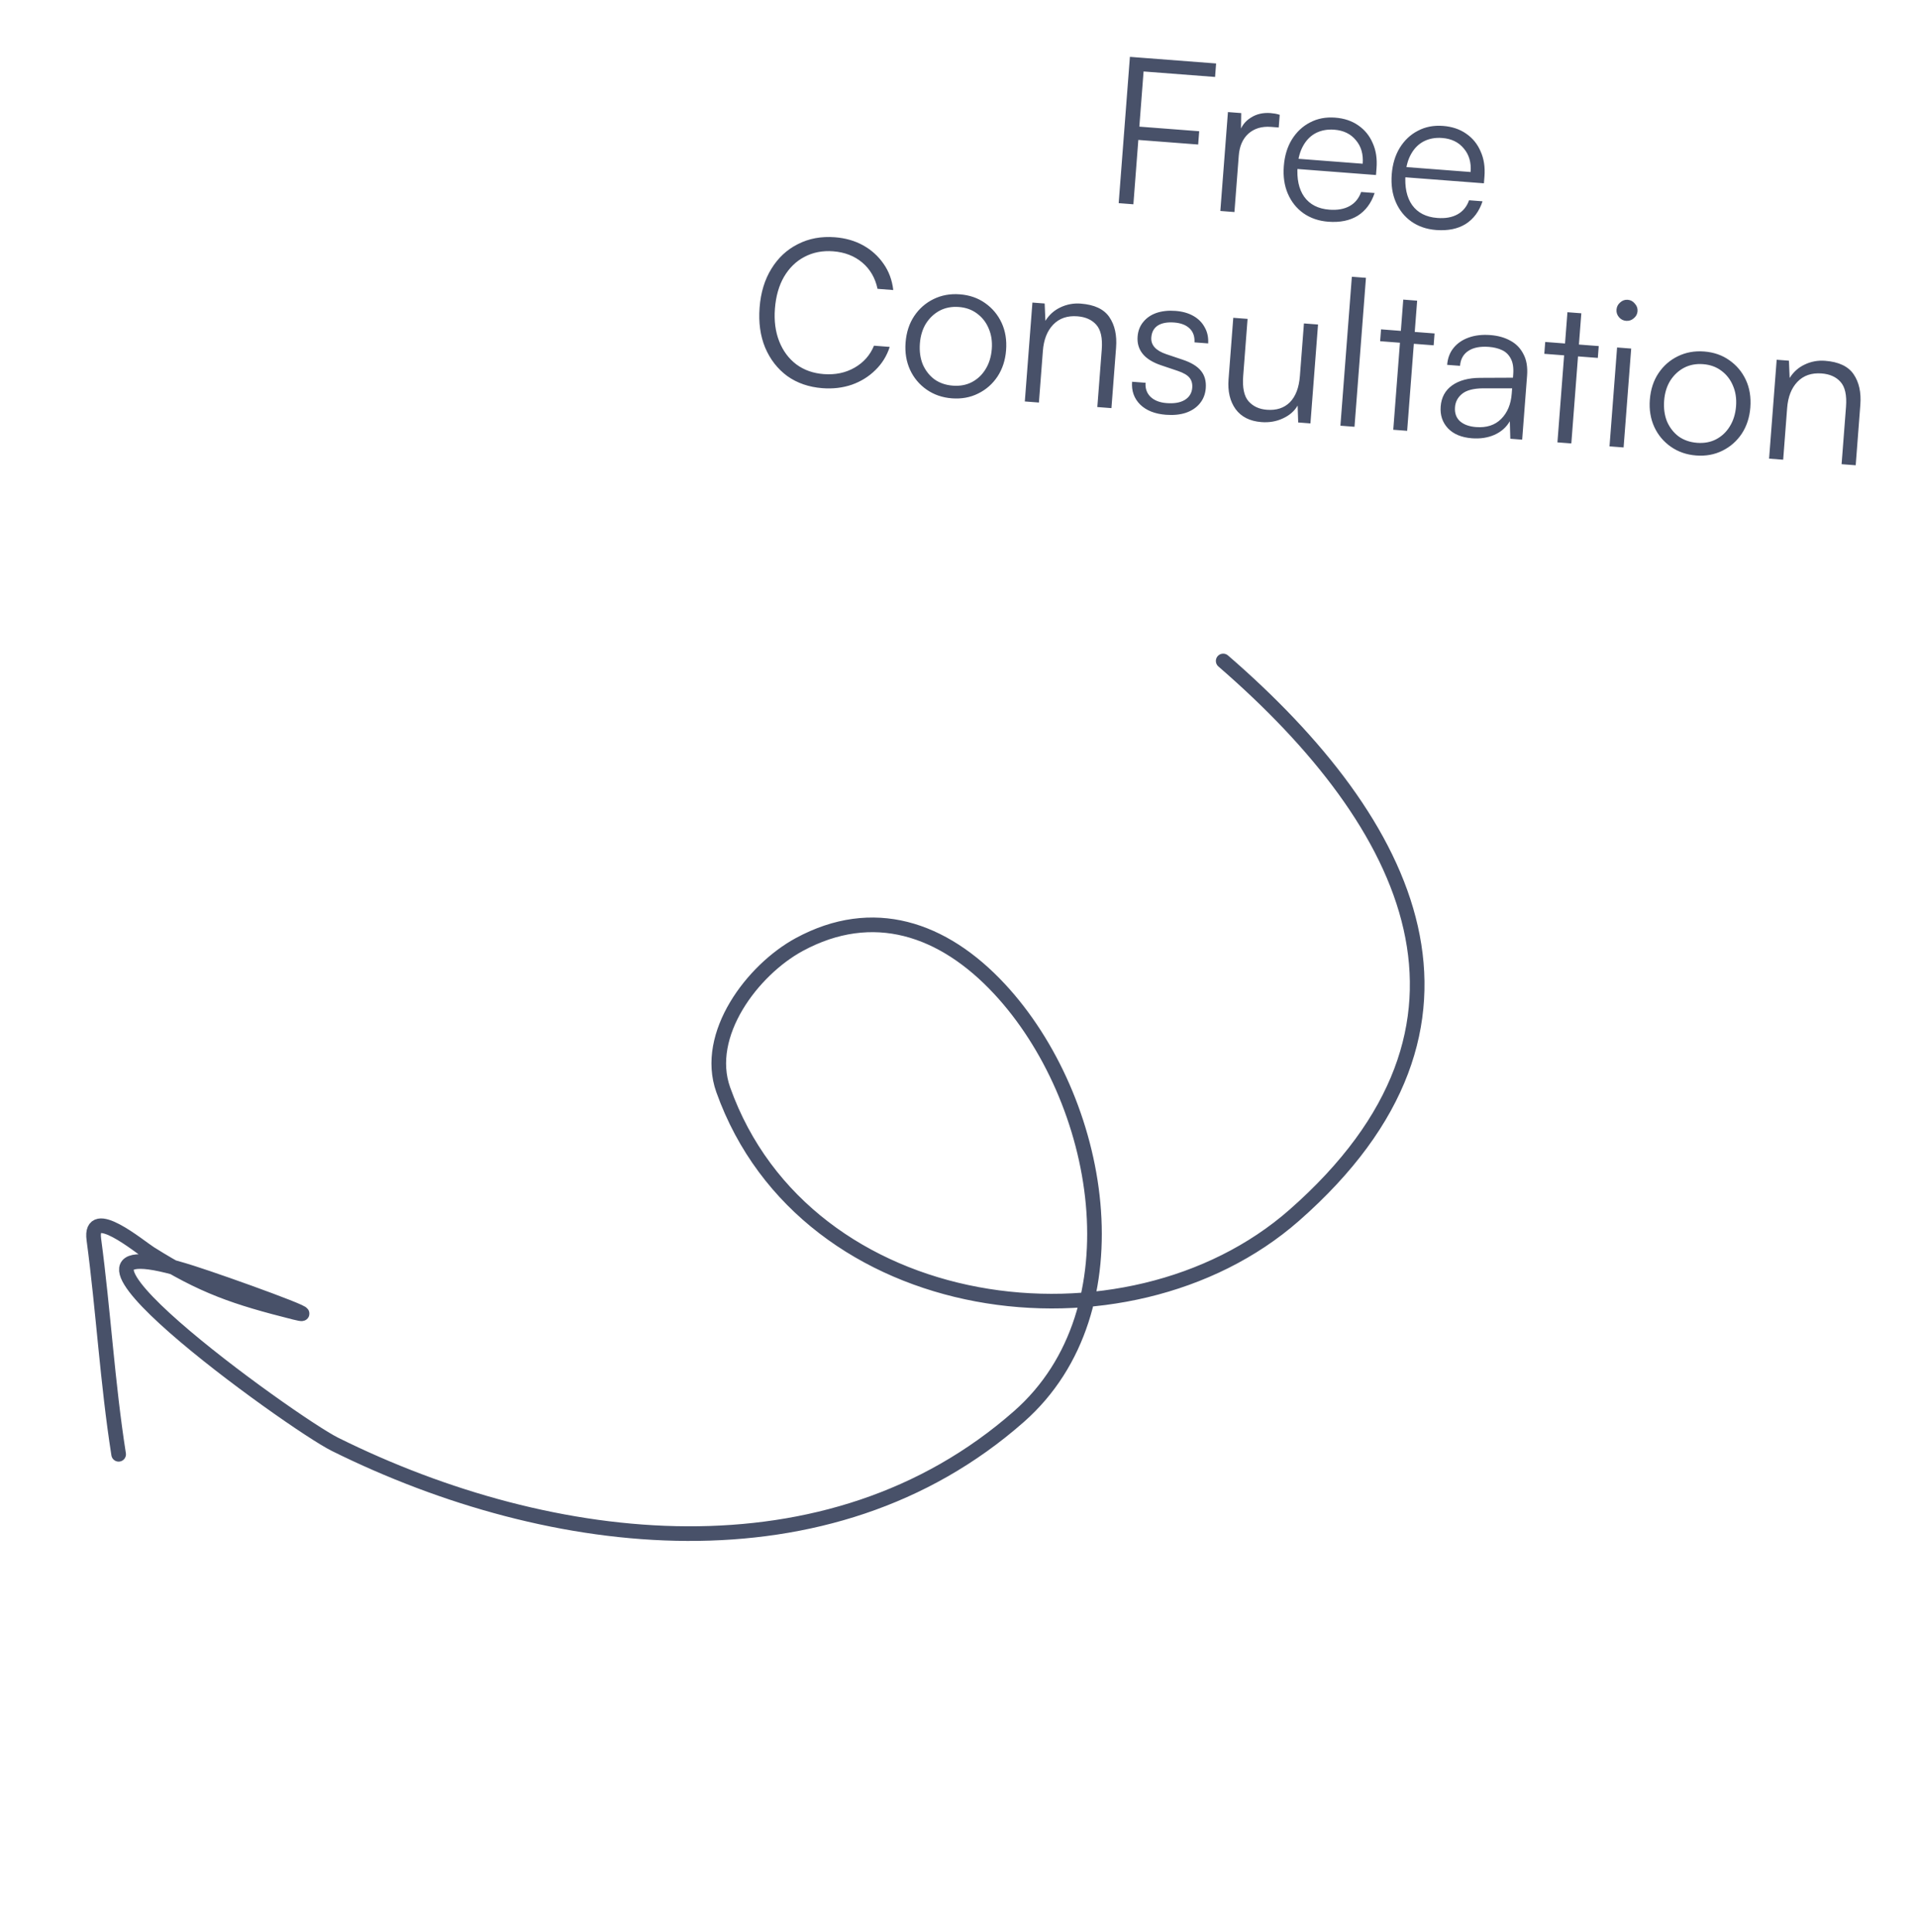 <svg width="131" height="132" viewBox="0 0 131 132" fill="none" xmlns="http://www.w3.org/2000/svg">
<path d="M78.218 3.962L77.451 13.957L76.446 13.879L77.213 3.885L78.218 3.962ZM83.033 5.258L77.184 4.809L77.255 3.888L83.104 4.337L83.033 5.258ZM81.878 9.874L76.825 9.486L76.895 8.578L81.948 8.966L81.878 9.874ZM87.45 7.844L87.383 8.71L86.853 8.669C86.229 8.621 85.717 8.774 85.315 9.127C84.923 9.48 84.702 9.983 84.652 10.634L84.356 14.487L83.393 14.413L83.912 7.657L84.819 7.726L84.801 9.059L84.703 9.051C84.83 8.621 85.085 8.285 85.469 8.043C85.853 7.792 86.306 7.686 86.827 7.726C86.929 7.734 87.031 7.747 87.133 7.764C87.235 7.781 87.34 7.808 87.45 7.844ZM90.767 15.148C90.115 15.098 89.55 14.904 89.07 14.568C88.6 14.232 88.245 13.789 88.007 13.237C87.768 12.685 87.676 12.055 87.731 11.348C87.784 10.65 87.966 10.046 88.277 9.537C88.598 9.018 89.011 8.629 89.518 8.368C90.025 8.098 90.6 7.988 91.242 8.037C91.857 8.084 92.381 8.26 92.817 8.565C93.261 8.871 93.591 9.275 93.805 9.778C94.029 10.273 94.116 10.841 94.067 11.483L94.03 11.958L88.251 11.514L88.333 10.819L93.121 11.186C93.171 10.535 93.016 9.999 92.655 9.578C92.304 9.148 91.812 8.909 91.179 8.861C90.714 8.825 90.296 8.901 89.926 9.087C89.565 9.275 89.277 9.562 89.06 9.948C88.844 10.324 88.715 10.782 88.673 11.322C88.605 12.216 88.756 12.925 89.128 13.449C89.509 13.975 90.081 14.267 90.844 14.325C91.393 14.367 91.853 14.286 92.225 14.08C92.596 13.875 92.859 13.553 93.015 13.116L93.936 13.187C93.705 13.88 93.319 14.398 92.778 14.74C92.237 15.073 91.567 15.209 90.767 15.148ZM98.141 15.714C97.49 15.664 96.924 15.471 96.445 15.134C95.975 14.799 95.62 14.355 95.382 13.803C95.143 13.251 95.051 12.622 95.105 11.914C95.159 11.216 95.341 10.613 95.652 10.103C95.972 9.585 96.386 9.195 96.893 8.934C97.4 8.664 97.975 8.554 98.617 8.603C99.231 8.651 99.756 8.827 100.191 9.132C100.636 9.437 100.965 9.842 101.179 10.345C101.404 10.839 101.491 11.408 101.442 12.05L101.405 12.524L95.626 12.081L95.708 11.385L100.496 11.752C100.546 11.101 100.39 10.565 100.029 10.144C99.679 9.715 99.187 9.476 98.554 9.427C98.089 9.391 97.671 9.467 97.301 9.654C96.94 9.841 96.651 10.128 96.434 10.514C96.218 10.89 96.09 11.349 96.048 11.888C95.98 12.782 96.131 13.491 96.503 14.015C96.884 14.541 97.456 14.833 98.219 14.891C98.768 14.934 99.228 14.852 99.599 14.646C99.971 14.441 100.234 14.12 100.39 13.682L101.311 13.753C101.08 14.447 100.694 14.964 100.153 15.307C99.612 15.64 98.942 15.775 98.141 15.714ZM56.203 26.521C55.272 26.449 54.469 26.172 53.795 25.69C53.131 25.199 52.628 24.552 52.287 23.749C51.956 22.946 51.829 22.033 51.908 21.01C51.986 19.986 52.256 19.103 52.715 18.362C53.175 17.611 53.78 17.049 54.529 16.676C55.28 16.293 56.12 16.138 57.051 16.209C57.776 16.265 58.422 16.45 58.988 16.765C59.553 17.08 60.017 17.5 60.379 18.023C60.742 18.538 60.963 19.136 61.042 19.816L59.967 19.733C59.809 18.991 59.462 18.393 58.926 17.94C58.389 17.487 57.726 17.23 56.935 17.169C56.209 17.114 55.553 17.241 54.968 17.552C54.392 17.854 53.927 18.31 53.571 18.919C53.225 19.52 53.02 20.243 52.955 21.09C52.891 21.918 52.989 22.661 53.247 23.317C53.506 23.973 53.896 24.5 54.418 24.895C54.94 25.282 55.565 25.503 56.291 25.559C57.081 25.619 57.785 25.472 58.403 25.117C59.02 24.762 59.46 24.262 59.725 23.618L60.8 23.7C60.603 24.312 60.277 24.84 59.822 25.282C59.376 25.725 58.84 26.059 58.215 26.282C57.59 26.496 56.919 26.576 56.203 26.521ZM61.883 23.404C61.937 22.706 62.133 22.104 62.471 21.596C62.81 21.089 63.251 20.701 63.796 20.434C64.341 20.167 64.939 20.059 65.59 20.109C66.251 20.159 66.826 20.358 67.314 20.704C67.811 21.051 68.189 21.502 68.446 22.055C68.703 22.608 68.805 23.234 68.751 23.932C68.699 24.611 68.503 25.209 68.164 25.726C67.825 26.234 67.384 26.621 66.839 26.888C66.303 27.156 65.705 27.264 65.045 27.214C64.393 27.164 63.819 26.965 63.321 26.618C62.824 26.271 62.446 25.821 62.189 25.267C61.933 24.705 61.831 24.084 61.883 23.404ZM62.861 23.465C62.821 23.996 62.887 24.474 63.06 24.899C63.243 25.316 63.508 25.654 63.853 25.915C64.208 26.167 64.627 26.311 65.111 26.348C65.595 26.385 66.027 26.306 66.407 26.111C66.797 25.907 67.11 25.613 67.346 25.228C67.591 24.835 67.734 24.373 67.775 23.843C67.815 23.322 67.743 22.853 67.56 22.436C67.386 22.02 67.122 21.682 66.767 21.421C66.422 21.16 66.008 21.011 65.524 20.974C65.04 20.937 64.603 21.02 64.213 21.224C63.832 21.429 63.519 21.724 63.275 22.107C63.039 22.492 62.901 22.944 62.861 23.465ZM70.995 27.502L70.032 27.428L70.551 20.672L71.388 20.736L71.438 21.92C71.694 21.509 72.036 21.203 72.463 21.001C72.9 20.792 73.366 20.706 73.859 20.744C74.79 20.815 75.44 21.122 75.81 21.666C76.18 22.209 76.333 22.904 76.268 23.751L75.951 27.883L74.987 27.809L75.289 23.886C75.349 23.095 75.224 22.529 74.914 22.186C74.612 21.845 74.182 21.653 73.624 21.61C72.935 21.557 72.382 21.749 71.965 22.185C71.558 22.612 71.325 23.207 71.266 23.971L70.995 27.502ZM77.362 26.081L78.283 26.152C78.253 26.543 78.369 26.866 78.63 27.12C78.892 27.364 79.256 27.505 79.721 27.54C80.242 27.58 80.655 27.509 80.959 27.326C81.273 27.135 81.444 26.858 81.472 26.495C81.494 26.216 81.432 25.987 81.286 25.807C81.141 25.627 80.872 25.471 80.48 25.338L79.344 24.956C78.769 24.762 78.349 24.5 78.084 24.171C77.819 23.842 77.704 23.449 77.739 22.993C77.769 22.602 77.898 22.271 78.125 21.998C78.352 21.716 78.654 21.51 79.029 21.379C79.413 21.25 79.847 21.203 80.331 21.241C80.806 21.277 81.213 21.392 81.554 21.587C81.895 21.782 82.151 22.04 82.323 22.362C82.505 22.676 82.585 23.042 82.562 23.462L81.626 23.39C81.648 22.989 81.537 22.672 81.292 22.438C81.048 22.204 80.698 22.069 80.242 22.034C79.768 21.998 79.392 22.067 79.117 22.242C78.851 22.419 78.704 22.688 78.676 23.051C78.636 23.572 78.976 23.954 79.697 24.197L80.833 24.579C81.408 24.773 81.819 25.024 82.067 25.333C82.324 25.643 82.434 26.04 82.397 26.524C82.366 26.924 82.232 27.27 81.994 27.56C81.757 27.851 81.436 28.065 81.032 28.203C80.639 28.332 80.186 28.376 79.674 28.337C78.92 28.279 78.334 28.047 77.916 27.64C77.499 27.225 77.314 26.705 77.362 26.081ZM89.106 22.097L90.069 22.171L89.55 28.927L88.713 28.863L88.675 27.708C88.459 28.085 88.123 28.377 87.667 28.586C87.22 28.795 86.731 28.879 86.201 28.838C85.41 28.777 84.82 28.479 84.43 27.944C84.05 27.409 83.891 26.733 83.954 25.914L84.277 21.712L85.254 21.787L84.955 25.682C84.894 26.482 85.013 27.057 85.314 27.408C85.624 27.76 86.044 27.956 86.575 27.996C87.226 28.046 87.749 27.876 88.144 27.485C88.54 27.085 88.769 26.485 88.83 25.684L89.106 22.097ZM92.561 29.158L91.598 29.084L92.38 18.908L93.343 18.982L92.561 29.158ZM94.375 22.502L98.032 22.782L97.97 23.592L94.313 23.311L94.375 22.502ZM96.159 29.434L95.21 29.361L95.893 20.47L96.842 20.543L96.159 29.434ZM100.586 29.943C99.87 29.888 99.321 29.659 98.94 29.255C98.568 28.852 98.405 28.357 98.45 27.771C98.498 27.147 98.76 26.667 99.235 26.329C99.71 25.991 100.346 25.82 101.142 25.815L103.389 25.805L103.406 25.582C103.441 25.135 103.388 24.78 103.249 24.517C103.111 24.244 102.911 24.046 102.649 23.923C102.387 23.8 102.088 23.726 101.753 23.7C101.158 23.654 100.688 23.744 100.343 23.971C99.998 24.197 99.808 24.538 99.773 24.994L98.893 24.927C98.928 24.471 99.075 24.084 99.333 23.767C99.592 23.45 99.937 23.214 100.37 23.06C100.803 22.906 101.294 22.85 101.844 22.892C102.374 22.933 102.832 23.062 103.218 23.279C103.605 23.486 103.9 23.79 104.103 24.189C104.316 24.58 104.4 25.073 104.354 25.669L104.019 30.038L103.209 29.976L103.175 28.78C102.937 29.192 102.586 29.502 102.12 29.71C101.665 29.909 101.154 29.986 100.586 29.943ZM100.869 29.178C101.586 29.233 102.157 29.048 102.583 28.622C103.009 28.196 103.25 27.62 103.305 26.894L103.333 26.531L101.325 26.531C100.688 26.539 100.22 26.662 99.921 26.901C99.622 27.14 99.458 27.446 99.429 27.818C99.398 28.227 99.514 28.55 99.776 28.785C100.04 29.012 100.404 29.143 100.869 29.178ZM105.594 23.363L109.251 23.644L109.189 24.453L105.532 24.173L105.594 23.363ZM107.378 30.296L106.429 30.223L107.112 21.331L108.061 21.404L107.378 30.296ZM109.987 30.496L110.505 23.74L111.469 23.814L110.95 30.57L109.987 30.496ZM111.123 21.92C110.927 21.905 110.765 21.822 110.636 21.672C110.507 21.522 110.45 21.349 110.465 21.153C110.48 20.958 110.563 20.796 110.713 20.667C110.864 20.529 111.038 20.467 111.233 20.482C111.428 20.497 111.59 20.584 111.718 20.744C111.857 20.895 111.918 21.068 111.903 21.264C111.888 21.459 111.801 21.621 111.641 21.749C111.491 21.878 111.318 21.935 111.123 21.92ZM112.743 27.31C112.797 26.612 112.993 26.009 113.331 25.502C113.67 24.994 114.111 24.607 114.656 24.34C115.201 24.073 115.799 23.964 116.45 24.014C117.111 24.065 117.686 24.263 118.174 24.61C118.671 24.957 119.049 25.407 119.306 25.96C119.563 26.514 119.664 27.139 119.611 27.837C119.559 28.517 119.363 29.115 119.024 29.632C118.685 30.139 118.244 30.526 117.699 30.794C117.164 31.061 116.565 31.17 115.905 31.119C115.253 31.069 114.679 30.87 114.181 30.523C113.684 30.176 113.306 29.726 113.049 29.173C112.793 28.61 112.691 27.989 112.743 27.31ZM113.721 27.371C113.681 27.901 113.747 28.379 113.92 28.804C114.103 29.221 114.368 29.559 114.713 29.82C115.068 30.072 115.487 30.216 115.971 30.254C116.455 30.291 116.887 30.212 117.267 30.016C117.657 29.812 117.97 29.518 118.206 29.133C118.451 28.74 118.594 28.279 118.635 27.748C118.675 27.227 118.603 26.758 118.42 26.342C118.246 25.926 117.982 25.587 117.627 25.326C117.282 25.066 116.868 24.917 116.384 24.88C115.9 24.842 115.463 24.926 115.073 25.13C114.692 25.335 114.379 25.629 114.135 26.013C113.899 26.397 113.761 26.85 113.721 27.371ZM121.855 31.407L120.892 31.334L121.411 24.578L122.248 24.642L122.298 25.825C122.554 25.414 122.896 25.108 123.323 24.907C123.761 24.697 124.226 24.611 124.719 24.649C125.65 24.72 126.3 25.028 126.67 25.571C127.04 26.114 127.193 26.809 127.128 27.656L126.811 31.788L125.847 31.714L126.149 27.792C126.209 27.001 126.084 26.434 125.774 26.092C125.472 25.75 125.042 25.558 124.484 25.515C123.795 25.463 123.242 25.654 122.825 26.09C122.418 26.518 122.185 27.113 122.126 27.876L121.855 31.407Z" fill="#485169"/>
<path d="M83.588 45.157C96.461 56.297 103.268 70.01 88.441 83.03C77.02 93.059 55.065 90.243 49.425 74.459C48.073 70.678 51.43 66.262 54.611 64.535C59.644 61.804 64.446 63.424 68.295 67.558C75.288 75.068 77.93 89.469 69.634 96.776C56.651 108.213 37.739 106.043 22.895 98.679C19.939 97.212 -0.111 82.746 13.095 86.953C15.492 87.716 22.578 90.279 20.141 89.666C16.099 88.649 13.868 87.911 10.246 85.629C9.527 85.175 6.094 82.292 6.413 84.679C7.067 89.567 7.339 94.475 8.107 99.358" stroke="#485169" stroke-linecap="round"/>
</svg>
